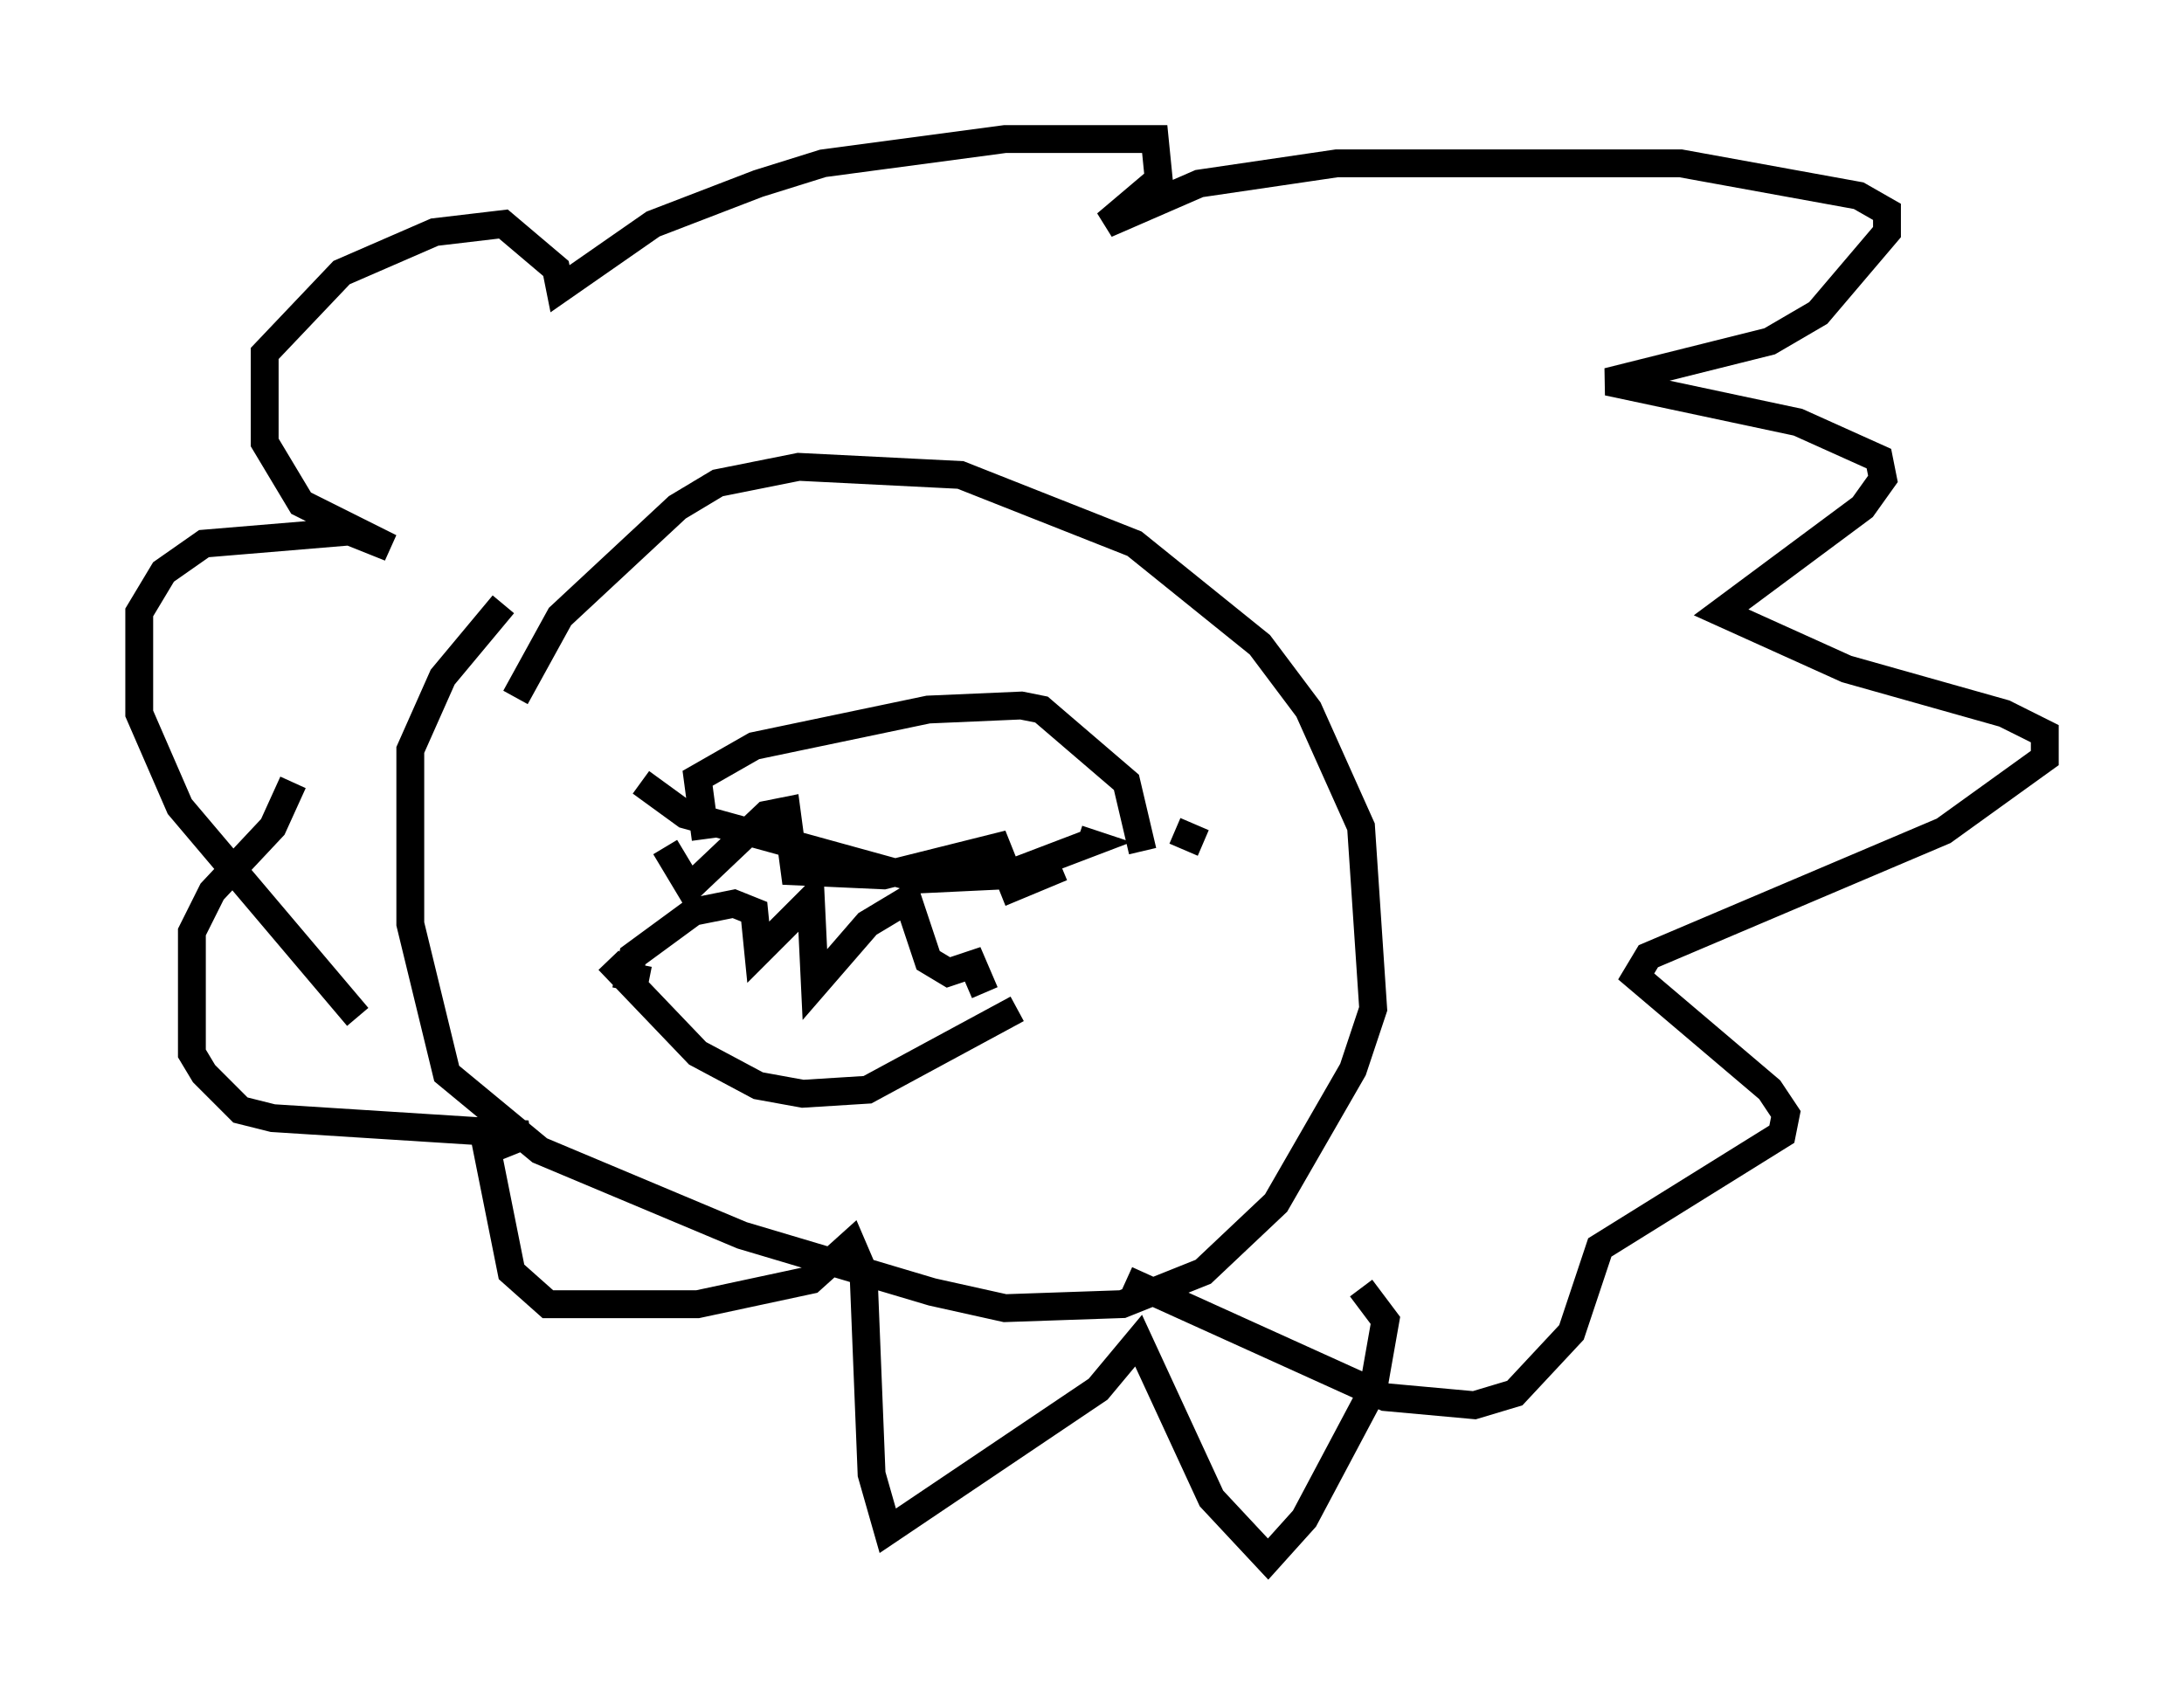 <?xml version="1.0" encoding="utf-8" ?>
<svg baseProfile="full" height="60.983" version="1.1" width="78.413" xmlns="http://www.w3.org/2000/svg" xmlns:ev="http://www.w3.org/2001/xml-events" xmlns:xlink="http://www.w3.org/1999/xlink"><defs /><rect fill="white" height="60.983" width="78.413" x="0" y="0" /><path d="M17.927, 27.223 m0.581, -2.179 l1.598, -2.905 4.212, -3.922 l1.453, -0.872 2.905, -0.581 l5.81, 0.291 6.246, 2.469 l4.503, 3.631 1.743, 2.324 l1.888, 4.212 0.436, 6.536 l-0.726, 2.179 -2.76, 4.793 l-2.615, 2.469 -2.905, 1.162 l-4.212, 0.145 -2.615, -0.581 l-6.827, -2.034 -7.263, -3.05 l-3.341, -2.76 -1.307, -5.374 l0.0, -6.246 1.162, -2.615 l2.179, -2.615 m9.006, 2.615 l0.0, 0.0 m16.994, 2.469 l0.0, 0.0 m-31.229, 9.732 l-6.391, -7.553 -1.453, -3.341 l0.0, -3.631 0.872, -1.453 l1.453, -1.017 5.229, -0.436 l1.453, 0.581 -3.196, -1.598 l-1.307, -2.179 0.0, -3.196 l2.76, -2.905 3.341, -1.453 l2.469, -0.291 1.888, 1.598 l0.145, 0.726 3.341, -2.324 l3.777, -1.453 2.324, -0.726 l6.536, -0.872 5.374, 0.0 l0.145, 1.453 -1.888, 1.598 l3.341, -1.453 4.939, -0.726 l12.346, 0.0 6.391, 1.162 l1.017, 0.581 0.0, 0.726 l-2.469, 2.905 -1.743, 1.017 l-5.81, 1.453 6.827, 1.453 l2.905, 1.307 0.145, 0.726 l-0.726, 1.017 -5.084, 3.777 l4.503, 2.034 5.665, 1.598 l1.453, 0.726 0.0, 0.872 l-3.631, 2.615 -10.603, 4.503 l-0.436, 0.726 4.793, 4.067 l0.581, 0.872 -0.145, 0.726 l-6.536, 4.067 -1.017, 3.05 l-2.034, 2.179 -1.453, 0.436 l-3.196, -0.291 -9.296, -4.212 m-13.654, -18.592 l0.0, 0.0 m16.413, 2.905 l-1.017, -0.436 m-20.335, 4.648 l3.196, 3.341 2.179, 1.162 l1.598, 0.291 2.324, -0.145 l5.374, -2.905 m-13.218, -1.017 l-0.726, -0.145 0.145, -0.726 l2.179, -1.598 1.453, -0.291 l0.726, 0.291 0.145, 1.453 l1.888, -1.888 0.145, 3.05 l1.888, -2.179 1.453, -0.872 l0.726, 2.179 0.726, 0.436 l0.872, -0.291 0.436, 1.017 m-12.346, -7.553 l1.598, 1.162 8.425, 2.324 l3.05, -0.145 3.05, -1.162 l-0.436, -0.145 m-14.816, 0.291 l0.872, 1.453 2.76, -2.615 l0.726, -0.145 0.291, 2.179 l3.196, 0.145 4.067, -1.017 l0.581, 1.453 1.743, -0.726 m-12.782, -1.017 l-0.291, -2.179 2.034, -1.162 l6.246, -1.307 3.341, -0.145 l0.726, 0.145 3.05, 2.615 l0.581, 2.469 m-30.503, -2.469 l-0.726, 1.598 -2.179, 2.324 l-0.726, 1.453 0.0, 4.358 l0.436, 0.726 1.307, 1.307 l1.162, 0.291 9.151, 0.581 l-1.453, 0.581 0.872, 4.358 l1.307, 1.162 5.374, 0.0 l4.067, -0.872 1.453, -1.307 l0.436, 1.017 0.291, 7.263 l0.581, 2.034 7.553, -5.084 l1.453, -1.743 2.615, 5.665 l2.034, 2.179 1.307, -1.453 l2.469, -4.648 0.436, -2.469 l-0.872, -1.162 " fill="none" stroke="black" stroke-width="1" /></svg>
